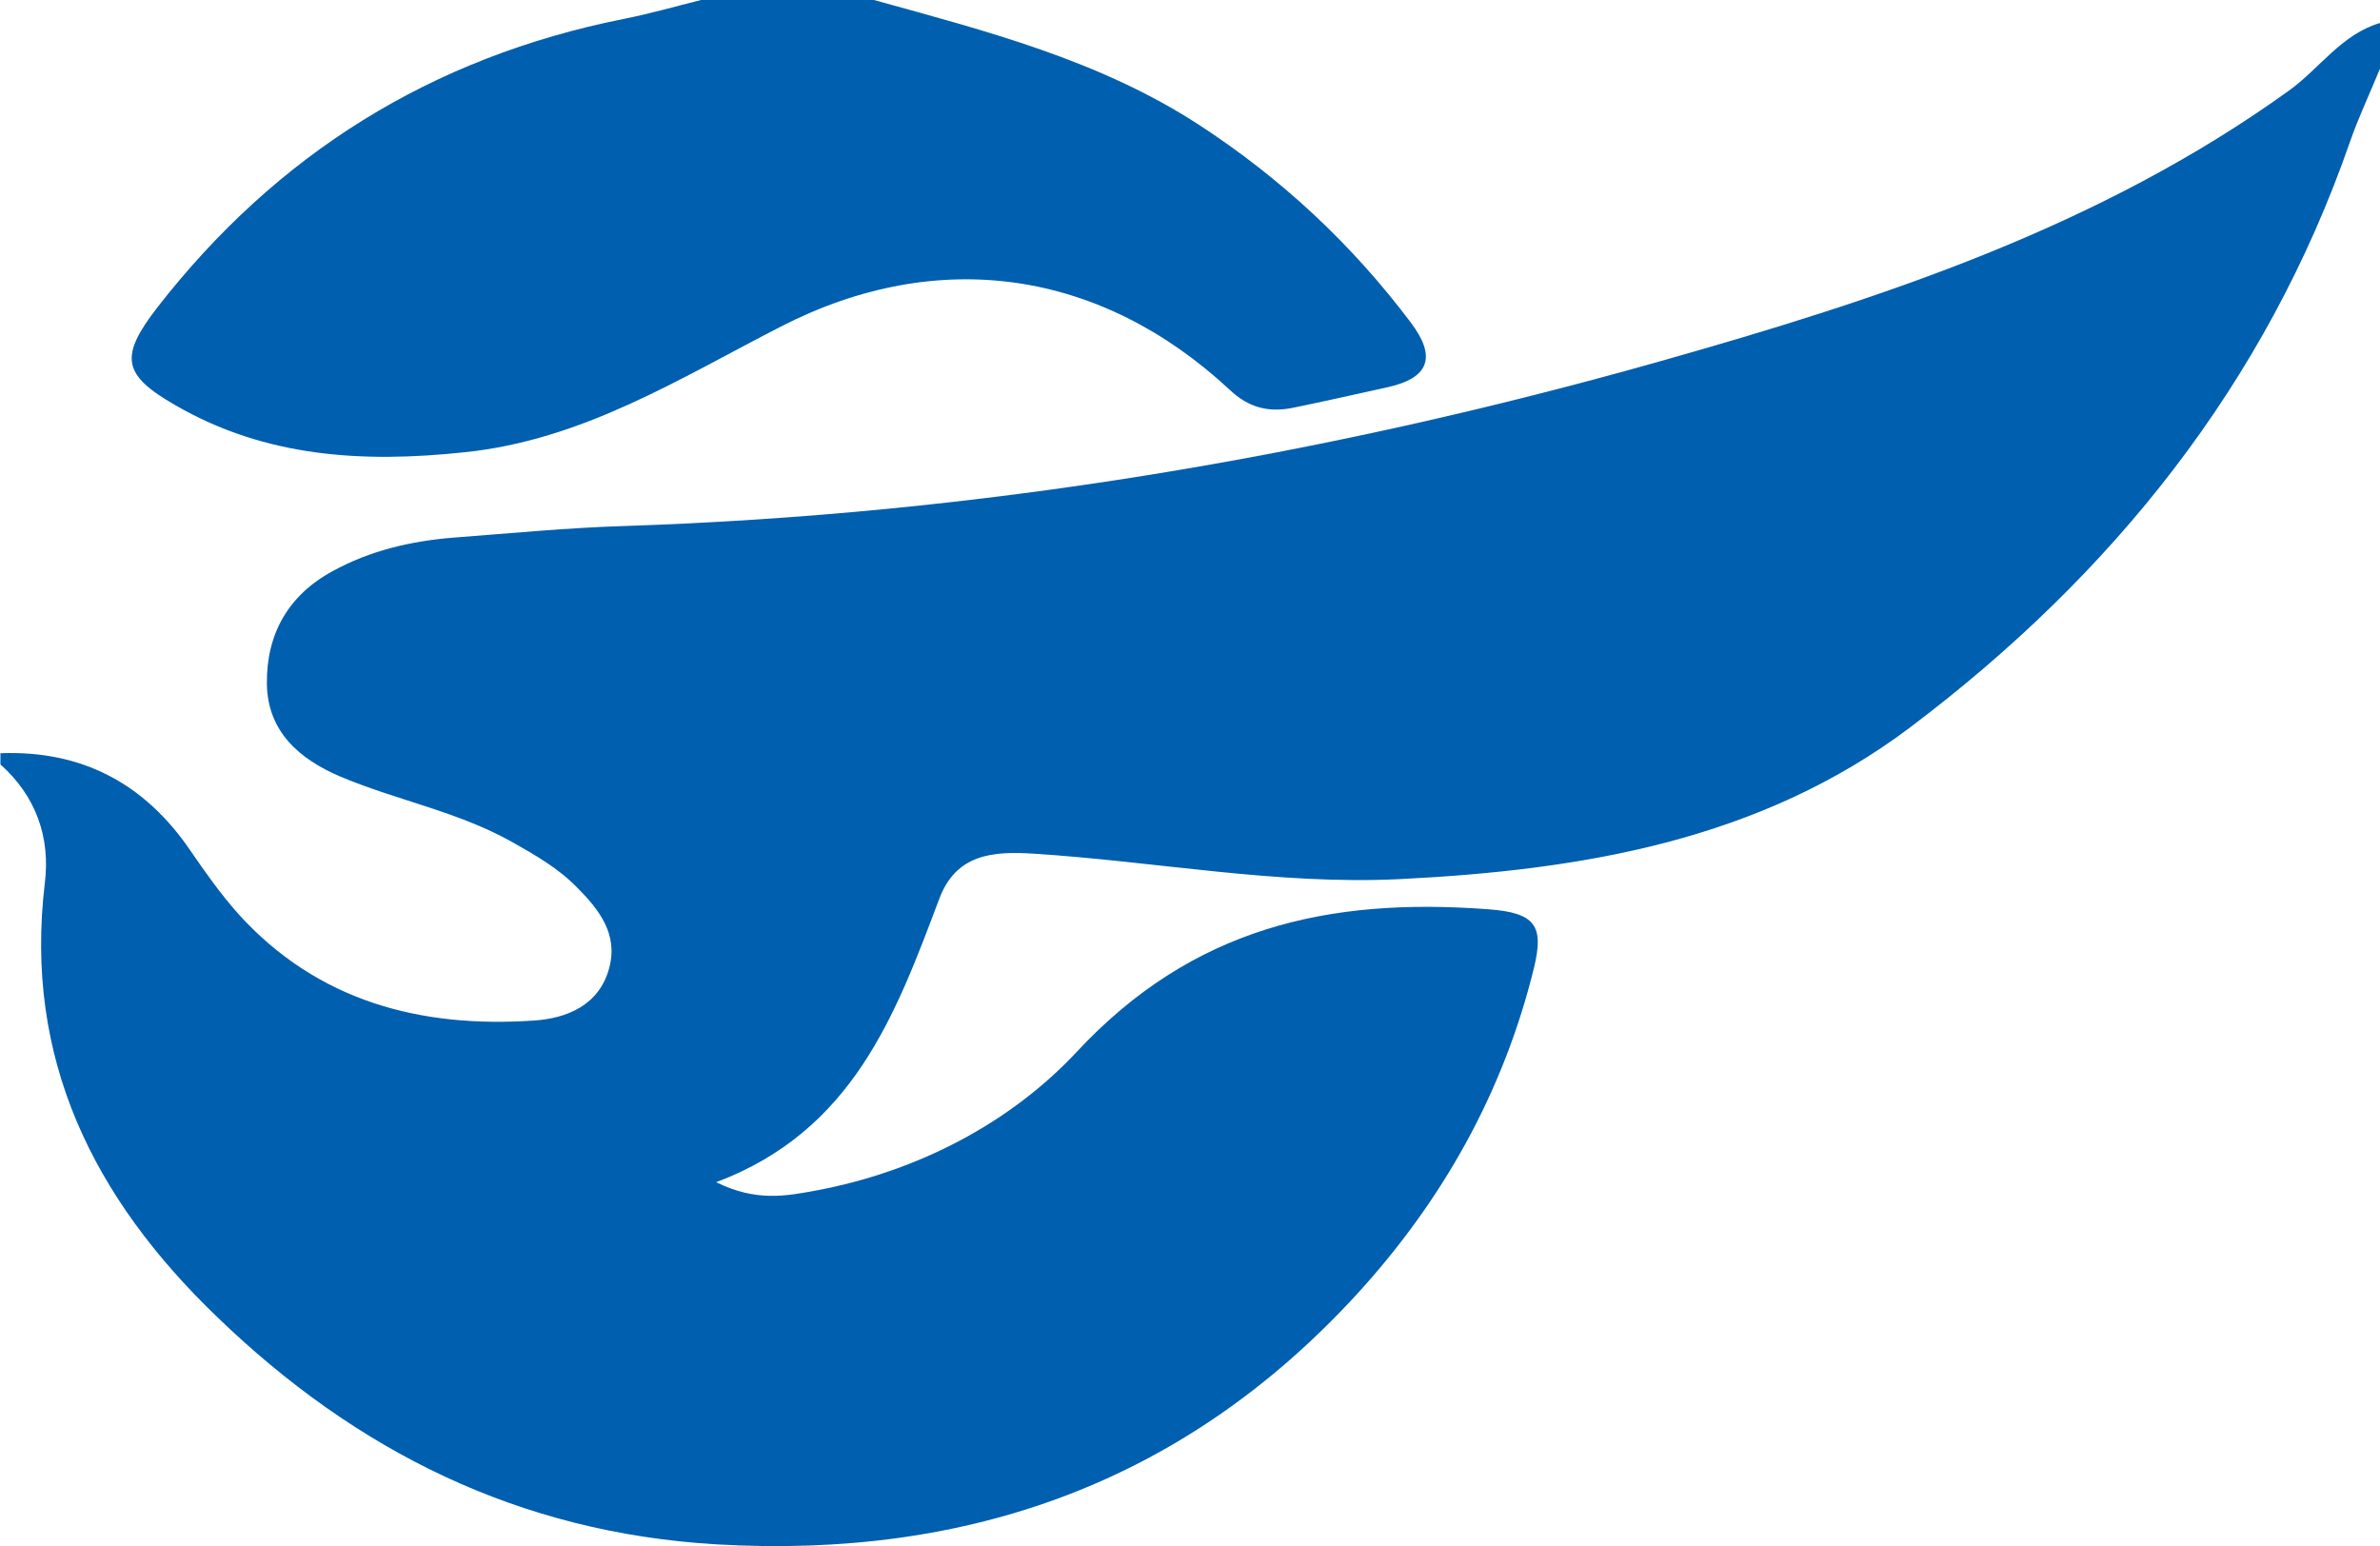 <?xml version="1.0" encoding="UTF-8"?>
<svg id="_圖層_2" data-name="圖層 2" xmlns="http://www.w3.org/2000/svg" viewBox="0 0 55.2 35.86">
  <defs>
    <style>
      .cls-1 {
        fill: #005faf;
      }
    </style>
  </defs>
  <g id="_首頁_-_未登入" data-name="首頁 - 未登入">
    <g>
      <path class="cls-1" d="m55.2.53v1.06c-.23.57-.5,1.13-.7,1.71-1.95,5.61-5.51,10.04-10.21,13.58-3.47,2.61-7.59,3.3-11.82,3.51-2.86.14-5.66-.41-8.5-.59-.93-.06-1.8,0-2.19,1.06-1.01,2.68-2,5.37-5.17,6.56.93.46,1.63.32,2.33.19,2.35-.44,4.5-1.57,6.03-3.21,2.69-2.89,5.85-3.59,9.55-3.31,1.1.08,1.29.39,1.06,1.35-.71,2.9-2.13,5.42-4.13,7.6-3.98,4.33-8.97,6.12-14.83,5.78-4.58-.27-8.36-2.16-11.59-5.28-2.86-2.75-4.48-5.98-3.99-10.06.13-1.05-.2-2.01-1.03-2.75v-.26c1.89-.07,3.34.7,4.4,2.25.35.51.71,1.02,1.12,1.48,1.84,2.03,4.23,2.65,6.86,2.47.75-.05,1.51-.35,1.74-1.22.21-.78-.23-1.35-.75-1.87-.44-.45-.97-.75-1.52-1.06-1.25-.7-2.67-.96-3.97-1.51-.94-.4-1.69-1.04-1.7-2.16-.01-1.14.49-2.04,1.52-2.6.87-.48,1.82-.7,2.8-.78,1.33-.1,2.65-.23,3.98-.27,8.17-.27,16.16-1.6,24.01-3.82,5.13-1.45,10.19-3.11,14.59-6.28.71-.51,1.22-1.31,2.12-1.57Z"/>
      <path class="cls-1" d="m20.27,0c2.6.72,5.22,1.39,7.53,2.89,1.92,1.25,3.55,2.77,4.92,4.59.59.78.45,1.28-.53,1.5-.74.16-1.47.33-2.21.48-.55.11-1.02,0-1.46-.42-2.99-2.78-6.75-3.34-10.4-1.47-2.36,1.21-4.61,2.64-7.35,2.92-2.35.25-4.61.12-6.7-1.09-1.24-.71-1.3-1.13-.42-2.27C6.42,3.57,10.01,1.33,14.46.44c.61-.12,1.2-.29,1.8-.44,1.33,0,2.67,0,4,0Z"/>
    </g>
  </g>
</svg>